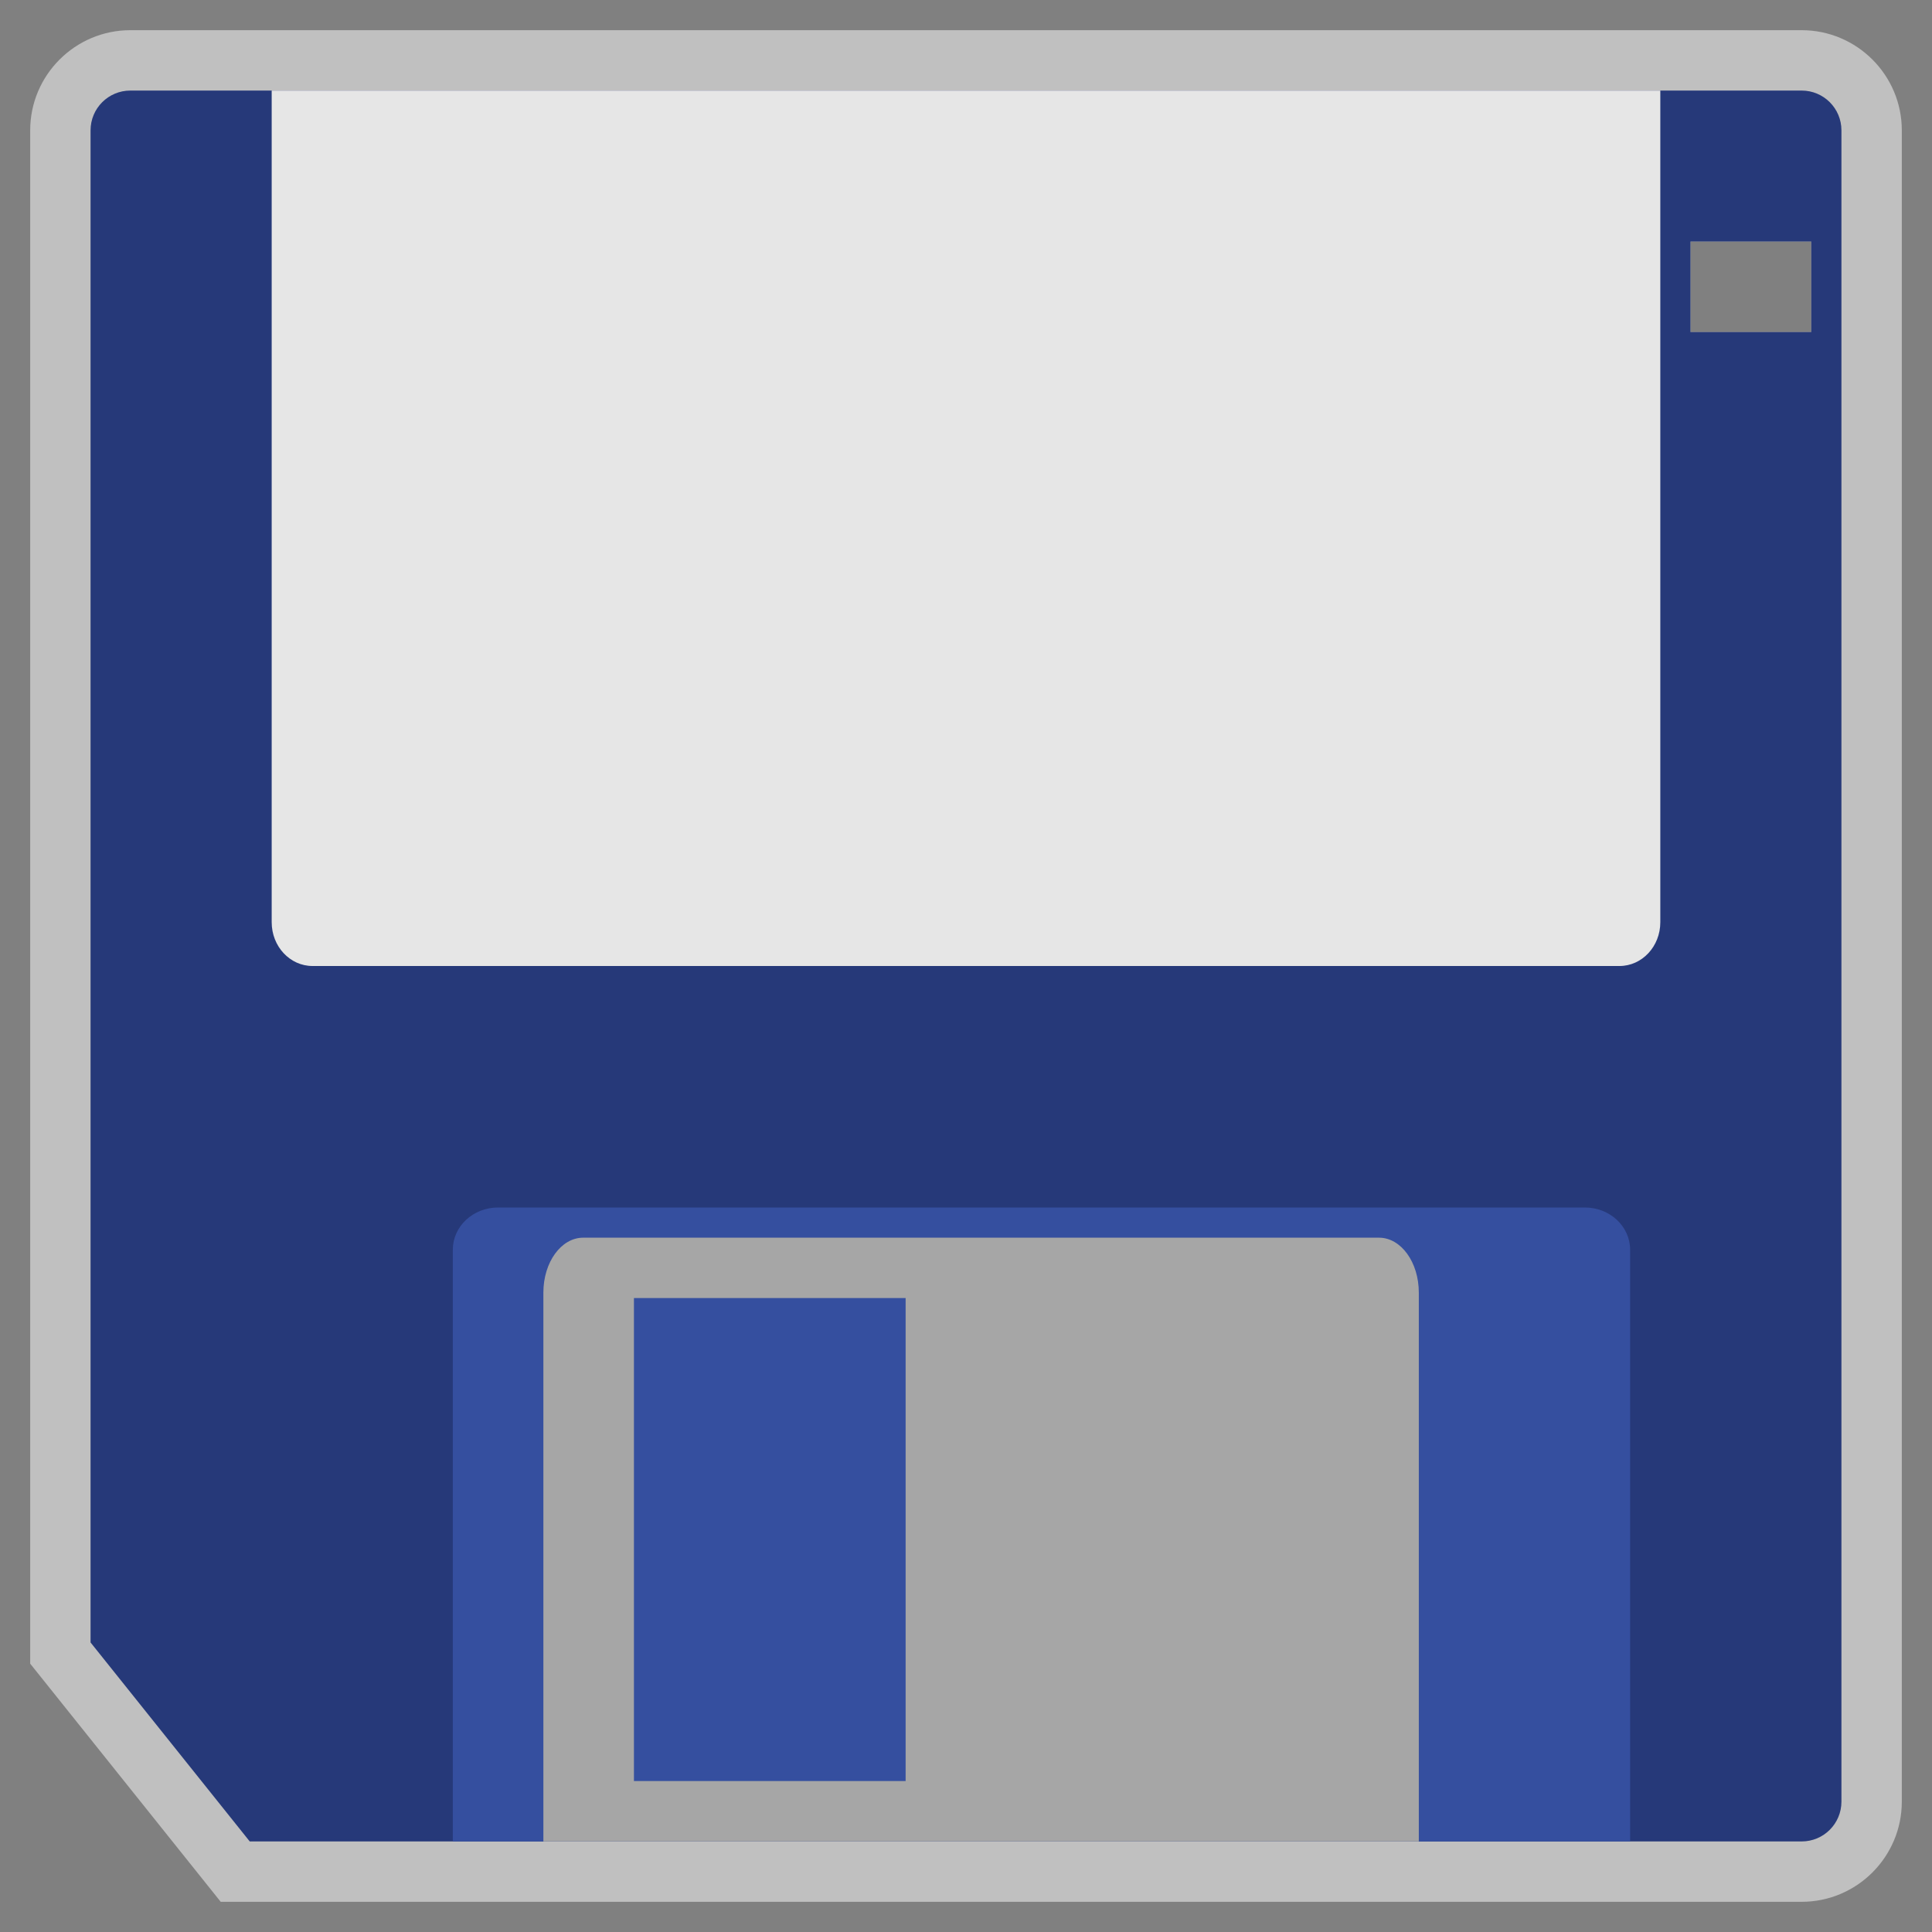 <?xml version="1.0" encoding="UTF-8" standalone="no"?>
<svg
   xmlns:dc="http://purl.org/dc/elements/1.1/"
   xmlns:cc="http://creativecommons.org/ns#"
   xmlns:rdf="http://www.w3.org/1999/02/22-rdf-syntax-ns#"
   xmlns:svg="http://www.w3.org/2000/svg"
   xmlns="http://www.w3.org/2000/svg"
   viewBox="0 0 320 320"
   height="320"
   width="320"
   xml:space="preserve"
   version="1.1"
   id="svg2"><rect x="0" y="0" width="320" height="320" fill="#808080" stroke="none"/><defs
     id="defs6"><clipPath
       id="clipPath16"
       clipPathUnits="userSpaceOnUse"><path
         id="path18"
         d="M 0,256 256,256 256,0 0,0 0,256 Z" /></clipPath><clipPath
       id="clipPath24"
       clipPathUnits="userSpaceOnUse"><path
         id="path26"
         d="M 4,252 252,252 252,4 4,4 4,252 Z" /></clipPath></defs><g
     transform="matrix(1.25,0,0,-1.25,0,320)"
     id="g10"><g
       id="g12"><g
         clip-path="url(#clipPath16)"
         id="g14"><g
           id="g20"><g
             id="g22" /><g
             id="g28"><g
               style="opacity:0.5"
               id="g30"
               clip-path="url(#clipPath24)"><path
                 id="path32"
                 style="fill:#ffffff;fill-opacity:1;fill-rule:nonzero;stroke:none"
                 d="m 240,212 -16,0 0,12 16,0 0,-12 z m -1.273,40 -221.454,0 C 9.954,252 4,246.046 4,238.727 L 4,38.364 4,35.557 5.753,33.366 26.844,7.002 29.246,4 33.091,4 238.727,4 C 246.046,4 252,9.954 252,17.273 l 0,221.454 C 252,246.046 246.046,252 238.727,252" /></g></g></g><path
           id="path34"
           style="fill:#263979;fill-opacity:1;fill-rule:nonzero;stroke:none"
           d="m 240,212 -16,0 0,12 16,0 0,-12 z m -1.273,32 -221.454,0 C 14.357,244 12,241.643 12,238.727 L 12,38.364 33.091,12 238.727,12 c 2.916,0 5.273,2.357 5.273,5.273 l 0,221.454 c 0,2.916 -2.357,5.273 -5.273,5.273" /><g
           transform="translate(216,12)"
           id="g36"><path
             id="path38"
             style="fill:#354f9f;fill-opacity:1;fill-rule:nonzero;stroke:none"
             d="m 0,0 -156,0 0,78.4 c 0,3.097 2.682,5.6 6,5.6 l 144,0 c 3.318,0 6,-2.503 6,-5.6 L 0,0 Z" /></g><g
           transform="translate(36,244)"
           id="g40"><path
             id="path42"
             style="fill:#e6e6e6;fill-opacity:1;fill-rule:nonzero;stroke:none"
             d="m 0,0 184,0 0,-110.2 c 0,-3.207 -2.419,-5.8 -5.412,-5.8 L 5.412,-116 C 2.419,-116 0,-113.407 0,-110.2 L 0,0 Z" /></g><path
           id="path44"
           style="fill:#a6a6a6;fill-opacity:1;fill-rule:nonzero;stroke:none"
           d="m 120,20 -36,0 0,64 36,0 0,-64 z M 182.727,92 77.273,92 C 74.357,92 72,88.749 72,84.727 L 72,12 l 116,0 0,72.727 C 188,88.749 185.643,92 182.727,92" /></g></g></g></svg>